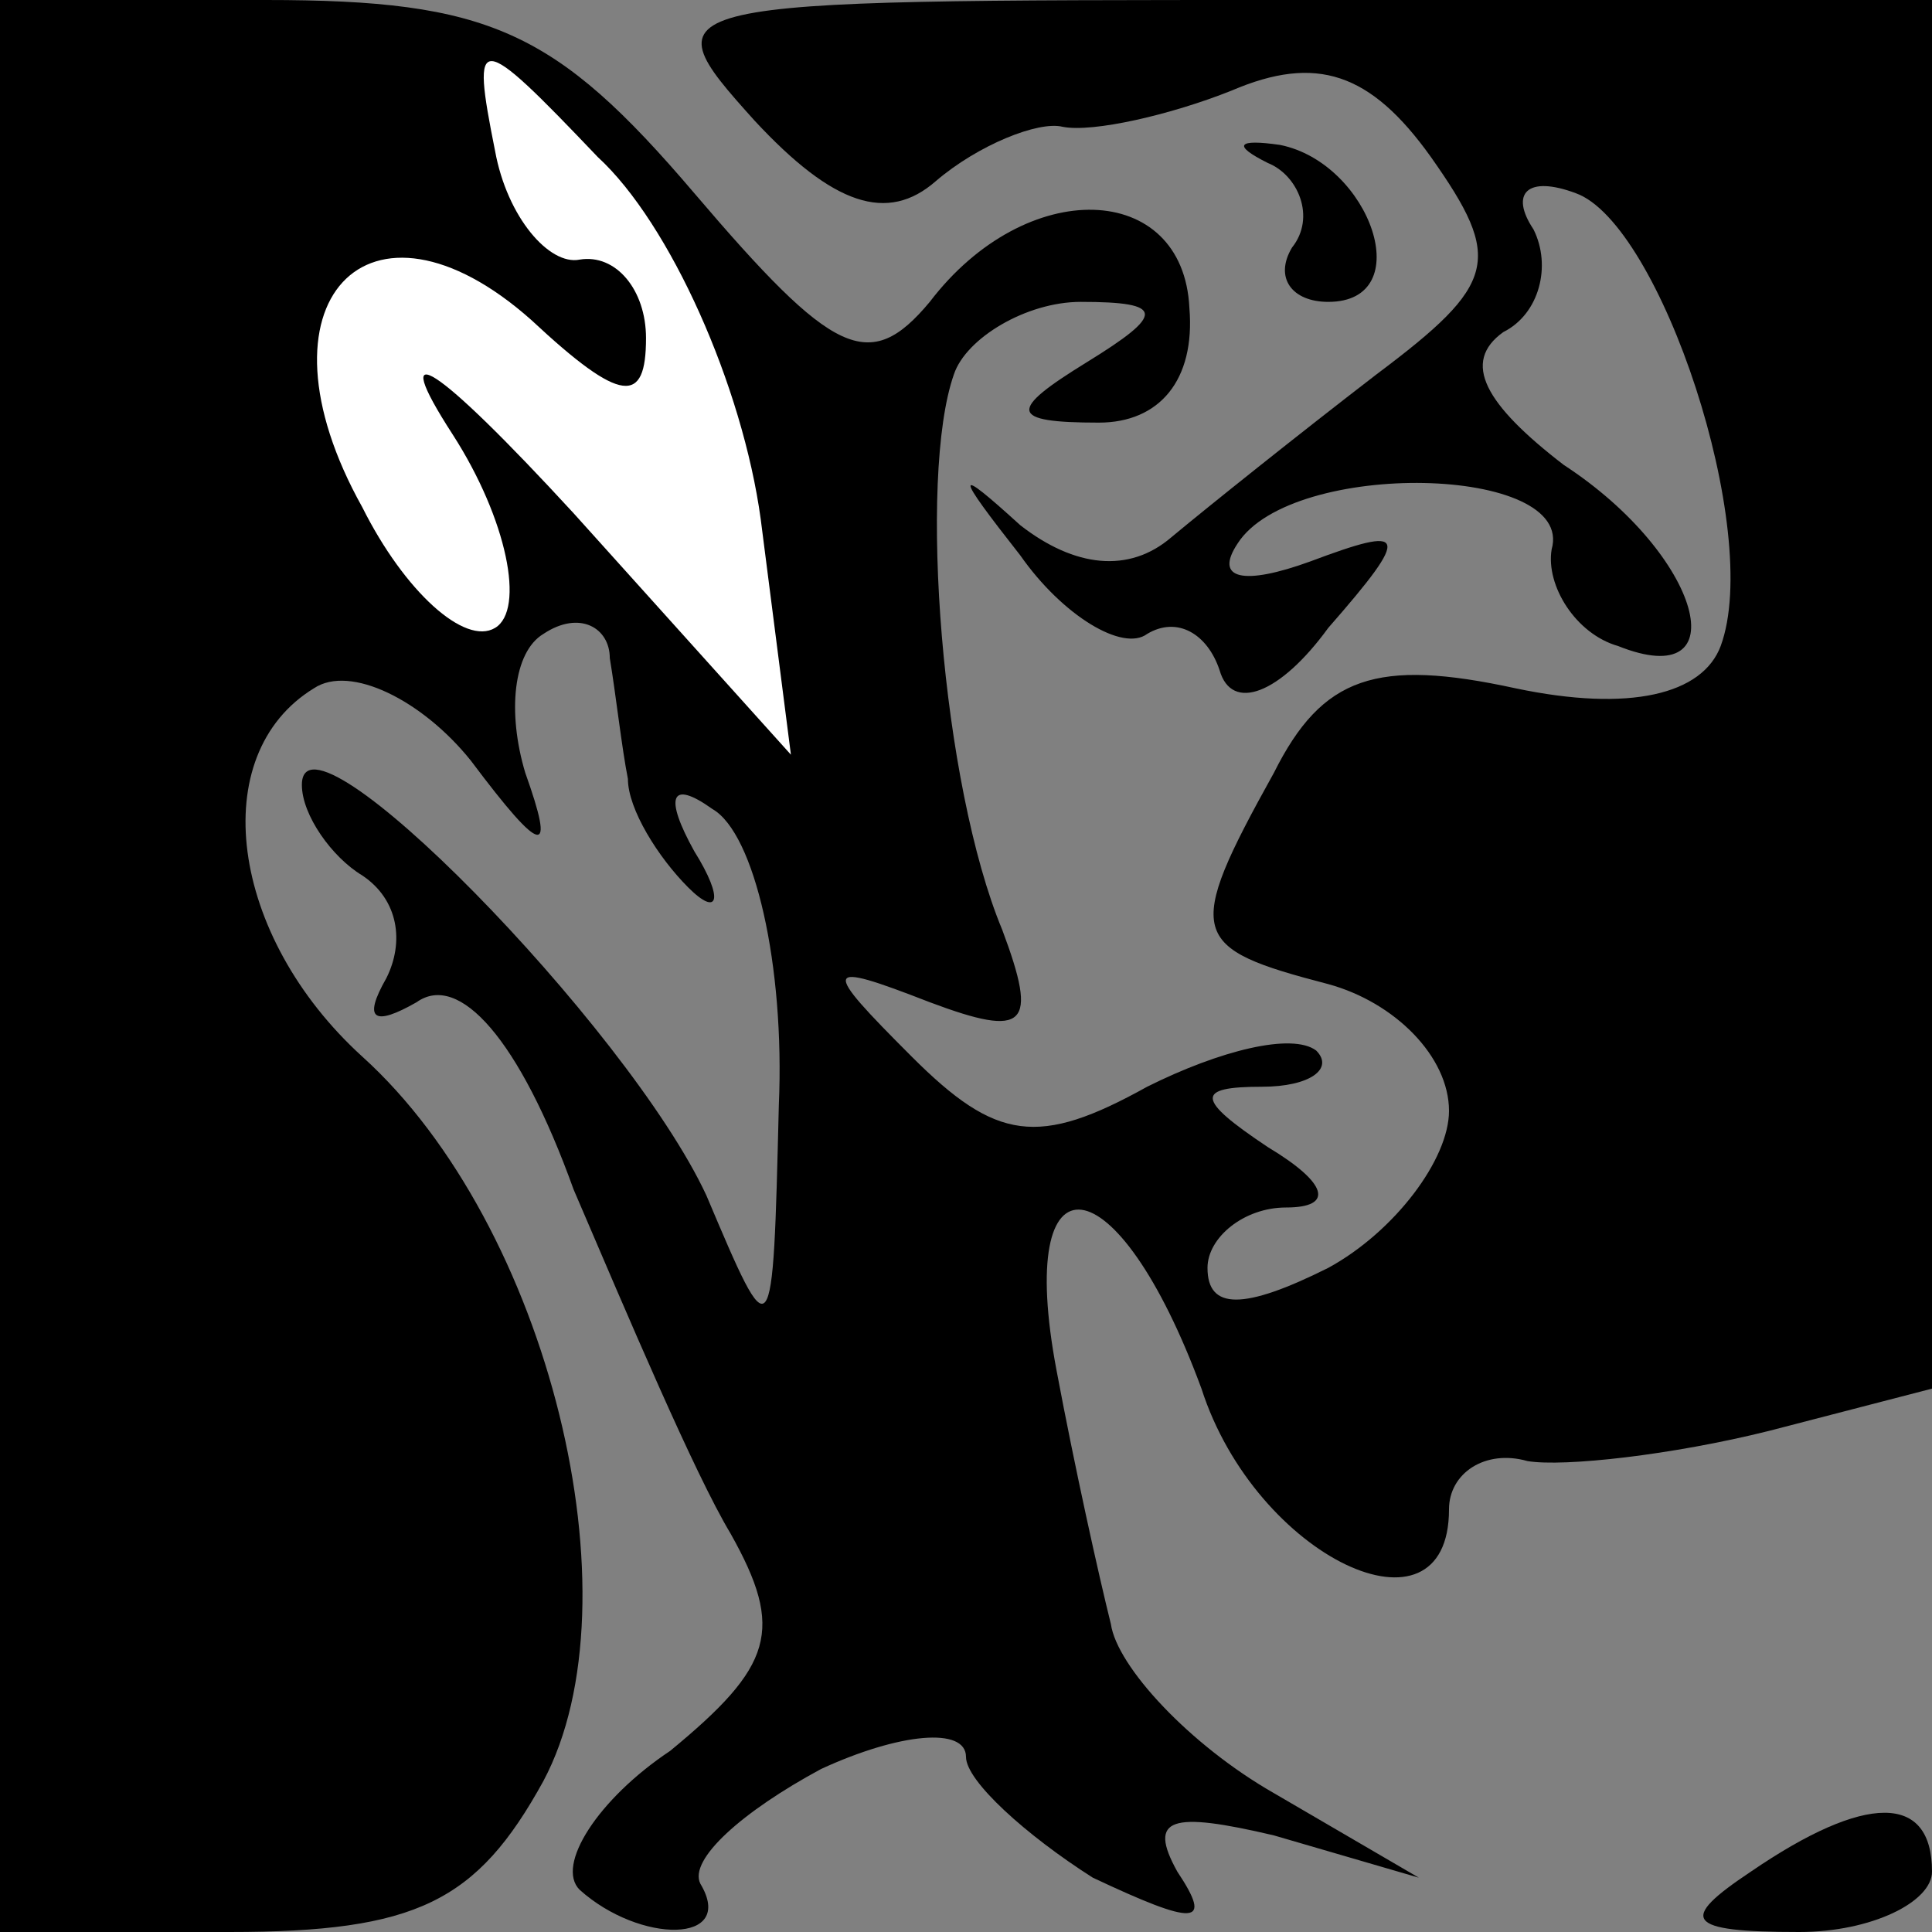 <?xml version="1.0" standalone="no"?>
<!DOCTYPE svg PUBLIC "-//W3C//DTD SVG 20010904//EN"
 "http://www.w3.org/TR/2001/REC-SVG-20010904/DTD/svg10.dtd">
<svg version="1.0" xmlns="http://www.w3.org/2000/svg"
 width="32pt" height="32pt" viewBox="0 0 32 32"
 preserveAspectRatio="xMidYMid meet">
<rect x="0" y="0" width="32" height="32" fill="#808080" stroke="none"/>
<g transform="translate(0,32) scale(0.1,-0.1)"
fill="#000000" stroke="none">
<path fill="#000000" stroke="none" d="M0 160 l0 -160 38 0 c31 0 41 5 52 25
16 30 1 92 -30 120 -22 20 -26 50 -8 61 6 4 18 -2 26 -12 12 -16 14 -16 9 -2
-3 10 -2 20 3 23 6 4 11 1 11 -4 1 -6 2 -15 3 -20 0 -5 5 -13 10 -18 5 -5 6
-2 1 6 -5 9 -4 12 3 7 7 -4 12 -26 11 -49 -1 -41 -1 -41 -12 -15 -13 28 -67
83 -67 68 0 -5 5 -12 10 -15 6 -4 7 -11 4 -17 -4 -7 -2 -8 5 -4 7 5 17 -6 26
-31 9 -21 20 -47 26 -57 9 -16 7 -22 -10 -36 -12 -8 -19 -19 -15 -23 10 -9 26
-9 20 1 -2 4 7 12 20 19 13 6 24 7 24 2 0 -4 10 -13 21 -20 17 -8 20 -8 14 1
-5 9 -1 10 16 6 l24 -7 -24 14 c-14 8 -26 21 -27 28 -2 8 -6 26 -9 42 -7 37
10 35 24 -3 9 -28 41 -43 41 -20 0 6 6 10 13 8 6 -1 24 1 40 5 l27 7 0 115 0
115 -107 0 c-105 0 -106 0 -88 -20 13 -14 22 -17 30 -10 7 6 17 10 21 9 5 -1
18 2 28 6 14 6 23 3 33 -11 12 -17 11 -21 -9 -36 -13 -10 -28 -22 -34 -27 -7
-6 -16 -5 -25 2 -11 10 -11 9 0 -5 7 -10 17 -16 21 -13 5 3 10 0 12 -6 2 -7
10 -4 18 7 14 16 13 17 -3 11 -11 -4 -16 -3 -12 3 9 14 56 13 52 -1 -1 -6 4
-14 11 -16 20 -8 14 15 -9 30 -13 10 -17 17 -10 22 6 3 8 11 5 17 -4 6 -1 9 7
6 14 -5 31 -56 24 -75 -3 -8 -15 -11 -34 -7 -23 5 -32 2 -40 -14 -15 -27 -14
-29 9 -35 11 -3 20 -12 20 -21 0 -8 -9 -20 -20 -26 -14 -7 -20 -7 -20 0 0 5 6
10 13 10 8 0 7 4 -3 10 -12 8 -12 10 -1 10 8 0 12 3 9 6 -4 3 -16 0 -28 -6
-18 -10 -25 -9 -39 5 -15 15 -15 16 3 9 16 -6 18 -4 12 12 -10 24 -14 75 -8
92 2 6 12 12 21 12 14 0 14 -2 1 -10 -13 -8 -13 -10 2 -10 10 0 16 7 15 19 -1
21 -27 22 -43 1 -10 -12 -16 -9 -39 18 -23 27 -34 32 -71 32 l-44 0 0 -160z"/>
<path fill="#ffffff" stroke="none" d="M126 234 l5 -39 -36 40 c-23 25 -31 30
-20 13 9 -14 12 -29 7 -32 -5 -3 -15 6 -22 20 -19 34 1 55 28 31 15 -14 19
-14 19 -3 0 8 -5 14 -11 13 -5 -1 -12 7 -14 18 -4 20 -3 20 17 -1 12 -11 24
-38 27 -60z"/>
<path fill="#000000" stroke="none" d="M210 293 c5 -2 8 -9 4 -14 -3 -5 0 -9
6 -9 15 0 7 23 -8 26 -7 1 -8 0 -2 -3z"/>
<path fill="#000000" stroke="none" d="M290 10 c-12 -8 -11 -10 8 -10 12 0 22
5 22 10 0 13 -11 13 -30 0z"/>
</g>
</svg>
